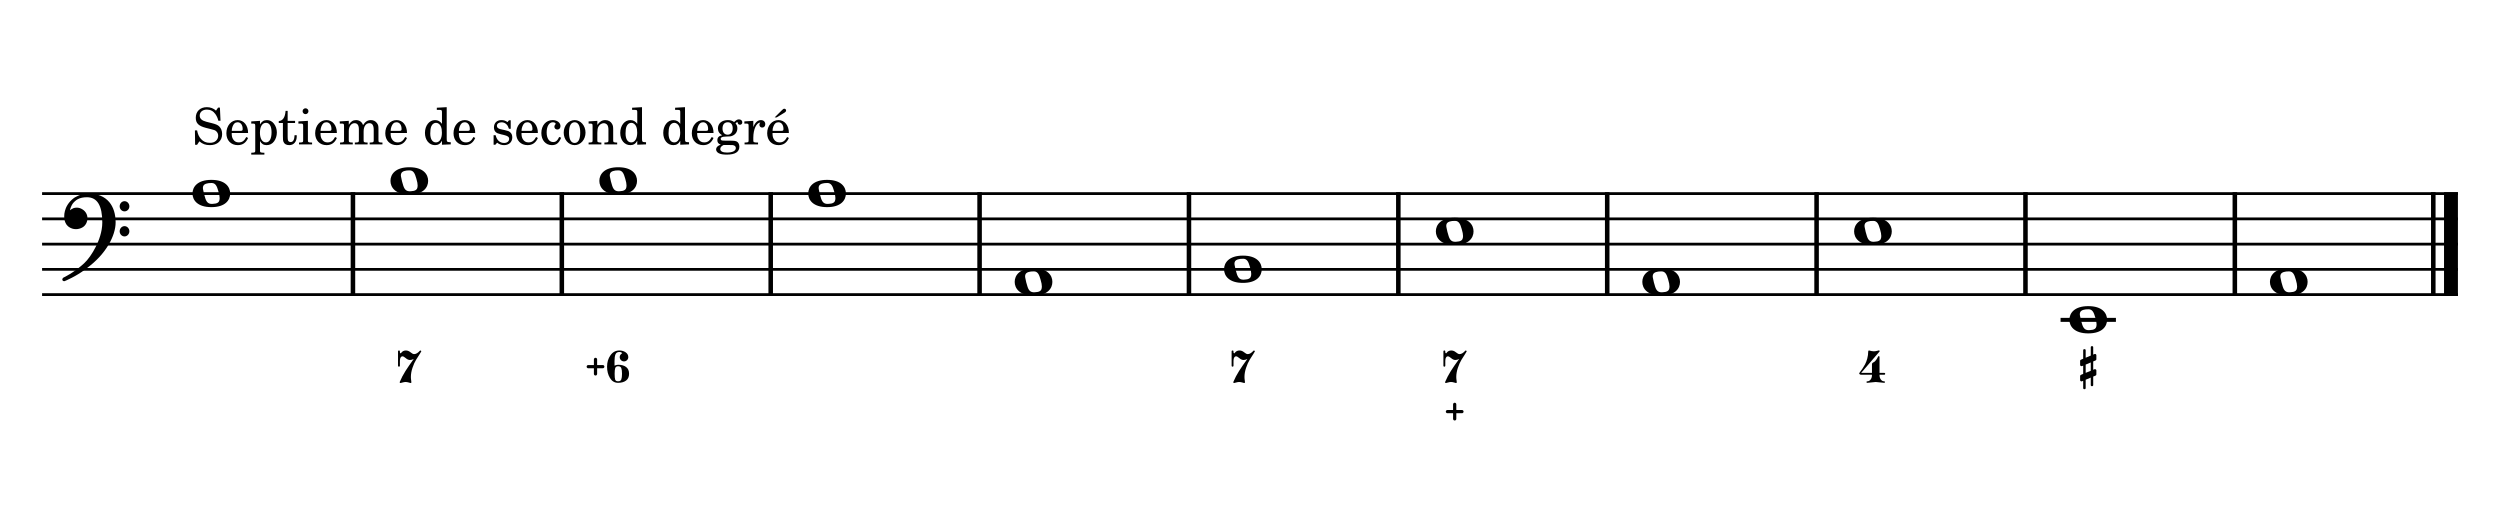 <?xml version="1.0" encoding="UTF-8" standalone="no"?>
<svg width="4209.44px" height="850.392px" viewBox="0 0 4209.44 850.392"
 xmlns="http://www.w3.org/2000/svg" xmlns:xlink="http://www.w3.org/1999/xlink" version="1.2" baseProfile="tiny">
<title>Exemples (9)</title>
<desc>Generated by MuseScore 3.6.2</desc>
<polyline class="StaffLines" fill="none" stroke="#000000" stroke-width="4.68" stroke-linejoin="bevel" points="70.866,325.984 4138.58,325.984"/>
<polyline class="StaffLines" fill="none" stroke="#000000" stroke-width="4.68" stroke-linejoin="bevel" points="70.866,368.504 4138.58,368.504"/>
<polyline class="StaffLines" fill="none" stroke="#000000" stroke-width="4.68" stroke-linejoin="bevel" points="70.866,411.024 4138.58,411.024"/>
<polyline class="StaffLines" fill="none" stroke="#000000" stroke-width="4.68" stroke-linejoin="bevel" points="70.866,453.543 4138.58,453.543"/>
<polyline class="StaffLines" fill="none" stroke="#000000" stroke-width="4.68" stroke-linejoin="bevel" points="70.866,496.063 4138.58,496.063"/>
<polyline class="BarLine" fill="none" stroke="#000000" stroke-width="7.65" stroke-linejoin="bevel" points="594.266,323.646 594.266,498.402"/>
<polyline class="BarLine" fill="none" stroke="#000000" stroke-width="7.65" stroke-linejoin="bevel" points="945.98,323.646 945.98,498.402"/>
<polyline class="BarLine" fill="none" stroke="#000000" stroke-width="7.65" stroke-linejoin="bevel" points="1297.69,323.646 1297.69,498.402"/>
<polyline class="BarLine" fill="none" stroke="#000000" stroke-width="7.65" stroke-linejoin="bevel" points="1649.41,323.646 1649.41,498.402"/>
<polyline class="BarLine" fill="none" stroke="#000000" stroke-width="7.65" stroke-linejoin="bevel" points="2001.94,323.646 2001.94,498.402"/>
<polyline class="BarLine" fill="none" stroke="#000000" stroke-width="7.65" stroke-linejoin="bevel" points="2354.47,323.646 2354.47,498.402"/>
<polyline class="BarLine" fill="none" stroke="#000000" stroke-width="7.65" stroke-linejoin="bevel" points="2706.18,323.646 2706.18,498.402"/>
<polyline class="BarLine" fill="none" stroke="#000000" stroke-width="7.65" stroke-linejoin="bevel" points="3058.72,323.646 3058.72,498.402"/>
<polyline class="BarLine" fill="none" stroke="#000000" stroke-width="7.65" stroke-linejoin="bevel" points="3410.43,323.646 3410.43,498.402"/>
<polyline class="BarLine" fill="none" stroke="#000000" stroke-width="7.65" stroke-linejoin="bevel" points="3762.96,323.646 3762.96,498.402"/>
<polyline class="BarLine" fill="none" stroke="#000000" stroke-width="7.65" stroke-linejoin="bevel" points="4097.12,323.646 4097.12,498.402"/>
<polyline class="BarLine" fill="none" stroke="#000000" stroke-width="23.39" stroke-linejoin="bevel" points="4126.89,323.646 4126.89,498.402"/>
<polyline class="LedgerLine" fill="none" stroke="#000000" stroke-width="6.80" stroke-linejoin="bevel" points="3469.53,538.583 3562.73,538.583"/>
<path class="Note" transform="matrix(1.701,0,0,1.701,324.111,325.984)" d="M18.7,-13.6 C4.9,-13.6 0,-6.6 0,-0.1 C0,6.4 4.9,13.4 18.7,13.4 C32.5,13.4 37.3,6.4 37.3,-0.1 C37.3,-6.6 32.5,-13.6 18.7,-13.6 M10.4,-4.5 C10.3,-4.9 10.3,-5.3 10.3,-5.7 C10.3,-6.5 10.5,-7.3 10.9,-8 C11.6,-9 12.8,-9.7 14.3,-10 C15.6,-10.3 16.3,-10.5 18.9,-10.5 L19,-10.5 C23,-10.5 24.3,-6.8 25.4,-3 L25.7,-2 C26.5,0.6 26.9,2.8 26.9,4.5 C26.9,5.7 26.7,6.8 26.3,7.6 C25.7,8.7 24.7,9.4 23,9.8 C22.1,10 20.6,10.1 20.6,10.1 C20.1,10.1 19.7,10.2 19.3,10.2 C16.1,10.2 14.1,9 12.7,4.7 C11.5,1 11.3,-0.1 10.4,-4.5"/>
<path class="Note" transform="matrix(1.701,0,0,1.701,657.455,304.724)" d="M18.7,-13.6 C4.9,-13.6 0,-6.6 0,-0.1 C0,6.4 4.9,13.4 18.7,13.4 C32.5,13.4 37.3,6.4 37.3,-0.1 C37.3,-6.6 32.5,-13.6 18.7,-13.6 M10.4,-4.5 C10.3,-4.9 10.3,-5.3 10.3,-5.7 C10.3,-6.5 10.5,-7.3 10.9,-8 C11.6,-9 12.8,-9.7 14.3,-10 C15.6,-10.3 16.3,-10.5 18.9,-10.5 L19,-10.5 C23,-10.5 24.3,-6.8 25.4,-3 L25.7,-2 C26.5,0.6 26.9,2.8 26.9,4.5 C26.9,5.7 26.7,6.8 26.3,7.6 C25.7,8.7 24.7,9.4 23,9.8 C22.1,10 20.6,10.1 20.6,10.1 C20.1,10.1 19.7,10.2 19.3,10.2 C16.1,10.2 14.1,9 12.7,4.7 C11.5,1 11.3,-0.1 10.4,-4.5"/>
<path class="Note" transform="matrix(1.701,0,0,1.701,1009.17,304.724)" d="M18.7,-13.6 C4.9,-13.6 0,-6.6 0,-0.1 C0,6.4 4.9,13.4 18.7,13.4 C32.5,13.4 37.3,6.4 37.3,-0.1 C37.3,-6.6 32.5,-13.6 18.7,-13.6 M10.4,-4.5 C10.3,-4.9 10.3,-5.3 10.3,-5.7 C10.3,-6.5 10.5,-7.3 10.9,-8 C11.6,-9 12.8,-9.7 14.3,-10 C15.6,-10.3 16.3,-10.5 18.9,-10.5 L19,-10.5 C23,-10.5 24.3,-6.8 25.4,-3 L25.7,-2 C26.5,0.6 26.9,2.8 26.9,4.5 C26.9,5.7 26.7,6.8 26.3,7.6 C25.7,8.7 24.7,9.4 23,9.8 C22.1,10 20.6,10.1 20.6,10.1 C20.1,10.1 19.7,10.2 19.3,10.2 C16.1,10.2 14.1,9 12.7,4.7 C11.5,1 11.3,-0.1 10.4,-4.5"/>
<path class="Note" transform="matrix(1.701,0,0,1.701,1360.88,325.984)" d="M18.7,-13.6 C4.9,-13.6 0,-6.6 0,-0.1 C0,6.4 4.9,13.4 18.7,13.4 C32.5,13.4 37.3,6.4 37.3,-0.1 C37.3,-6.6 32.5,-13.6 18.7,-13.6 M10.4,-4.5 C10.3,-4.9 10.3,-5.3 10.3,-5.7 C10.3,-6.5 10.5,-7.3 10.9,-8 C11.6,-9 12.8,-9.7 14.3,-10 C15.6,-10.3 16.3,-10.5 18.9,-10.5 L19,-10.5 C23,-10.5 24.3,-6.8 25.4,-3 L25.7,-2 C26.5,0.6 26.9,2.8 26.9,4.5 C26.9,5.7 26.7,6.8 26.3,7.6 C25.7,8.7 24.7,9.4 23,9.8 C22.1,10 20.6,10.1 20.6,10.1 C20.1,10.1 19.7,10.2 19.3,10.2 C16.1,10.2 14.1,9 12.7,4.7 C11.5,1 11.3,-0.1 10.4,-4.5"/>
<path class="Note" transform="matrix(1.701,0,0,1.701,1708.51,474.803)" d="M18.7,-13.6 C4.9,-13.6 0,-6.6 0,-0.1 C0,6.4 4.9,13.4 18.7,13.4 C32.5,13.4 37.3,6.4 37.3,-0.1 C37.3,-6.6 32.5,-13.6 18.7,-13.6 M10.4,-4.5 C10.3,-4.9 10.3,-5.3 10.3,-5.7 C10.3,-6.5 10.5,-7.3 10.9,-8 C11.6,-9 12.8,-9.7 14.3,-10 C15.6,-10.3 16.3,-10.5 18.9,-10.5 L19,-10.5 C23,-10.5 24.3,-6.8 25.4,-3 L25.7,-2 C26.5,0.6 26.9,2.8 26.9,4.5 C26.9,5.7 26.7,6.8 26.3,7.6 C25.7,8.7 24.7,9.4 23,9.8 C22.1,10 20.6,10.1 20.6,10.1 C20.1,10.1 19.7,10.2 19.3,10.2 C16.1,10.2 14.1,9 12.7,4.7 C11.5,1 11.3,-0.1 10.4,-4.5"/>
<path class="Note" transform="matrix(1.701,0,0,1.701,2061.04,453.543)" d="M18.7,-13.6 C4.9,-13.6 0,-6.6 0,-0.1 C0,6.4 4.9,13.4 18.7,13.4 C32.5,13.4 37.3,6.4 37.3,-0.1 C37.3,-6.6 32.5,-13.6 18.7,-13.6 M10.4,-4.5 C10.3,-4.9 10.3,-5.3 10.3,-5.7 C10.3,-6.5 10.5,-7.3 10.9,-8 C11.6,-9 12.8,-9.7 14.3,-10 C15.6,-10.3 16.3,-10.5 18.9,-10.5 L19,-10.5 C23,-10.5 24.3,-6.8 25.4,-3 L25.7,-2 C26.5,0.6 26.9,2.8 26.9,4.5 C26.9,5.7 26.7,6.8 26.3,7.6 C25.7,8.7 24.7,9.4 23,9.8 C22.1,10 20.6,10.1 20.6,10.1 C20.1,10.1 19.7,10.2 19.3,10.2 C16.1,10.2 14.1,9 12.7,4.7 C11.5,1 11.3,-0.1 10.4,-4.5"/>
<path class="Note" transform="matrix(1.701,0,0,1.701,2417.66,389.764)" d="M18.7,-13.6 C4.9,-13.6 0,-6.6 0,-0.1 C0,6.4 4.9,13.4 18.7,13.4 C32.5,13.4 37.3,6.4 37.3,-0.1 C37.3,-6.6 32.5,-13.6 18.7,-13.6 M10.4,-4.5 C10.3,-4.9 10.3,-5.3 10.3,-5.7 C10.3,-6.5 10.5,-7.3 10.9,-8 C11.6,-9 12.8,-9.7 14.3,-10 C15.6,-10.3 16.3,-10.5 18.9,-10.5 L19,-10.5 C23,-10.5 24.3,-6.8 25.4,-3 L25.7,-2 C26.5,0.6 26.9,2.8 26.9,4.5 C26.9,5.7 26.7,6.8 26.3,7.6 C25.7,8.7 24.7,9.4 23,9.8 C22.1,10 20.6,10.1 20.6,10.1 C20.1,10.1 19.7,10.2 19.3,10.2 C16.1,10.2 14.1,9 12.7,4.7 C11.5,1 11.3,-0.1 10.4,-4.5"/>
<path class="Note" transform="matrix(1.701,0,0,1.701,2765.29,474.803)" d="M18.7,-13.6 C4.9,-13.6 0,-6.6 0,-0.1 C0,6.4 4.9,13.4 18.7,13.4 C32.5,13.4 37.3,6.4 37.3,-0.1 C37.3,-6.6 32.5,-13.6 18.7,-13.6 M10.4,-4.5 C10.3,-4.9 10.3,-5.3 10.3,-5.7 C10.3,-6.5 10.5,-7.3 10.9,-8 C11.6,-9 12.8,-9.7 14.3,-10 C15.6,-10.3 16.3,-10.5 18.9,-10.5 L19,-10.5 C23,-10.5 24.3,-6.8 25.4,-3 L25.7,-2 C26.5,0.6 26.9,2.8 26.9,4.5 C26.9,5.7 26.7,6.8 26.3,7.6 C25.7,8.7 24.7,9.4 23,9.8 C22.1,10 20.6,10.1 20.6,10.1 C20.1,10.1 19.7,10.2 19.3,10.2 C16.1,10.2 14.1,9 12.7,4.7 C11.5,1 11.3,-0.1 10.4,-4.5"/>
<path class="Note" transform="matrix(1.701,0,0,1.701,3121.9,389.764)" d="M18.7,-13.6 C4.9,-13.6 0,-6.6 0,-0.1 C0,6.4 4.9,13.4 18.7,13.4 C32.5,13.4 37.3,6.4 37.3,-0.1 C37.3,-6.6 32.5,-13.6 18.7,-13.6 M10.4,-4.5 C10.3,-4.9 10.3,-5.3 10.3,-5.7 C10.3,-6.5 10.5,-7.3 10.9,-8 C11.6,-9 12.8,-9.7 14.3,-10 C15.6,-10.3 16.3,-10.5 18.9,-10.5 L19,-10.5 C23,-10.5 24.3,-6.8 25.4,-3 L25.7,-2 C26.5,0.6 26.9,2.8 26.9,4.5 C26.9,5.7 26.7,6.8 26.3,7.6 C25.7,8.7 24.7,9.4 23,9.8 C22.1,10 20.6,10.1 20.6,10.1 C20.1,10.1 19.7,10.2 19.3,10.2 C16.1,10.2 14.1,9 12.7,4.7 C11.5,1 11.3,-0.1 10.4,-4.5"/>
<path class="Note" transform="matrix(1.701,0,0,1.701,3484.41,538.583)" d="M18.7,-13.6 C4.9,-13.6 0,-6.6 0,-0.1 C0,6.4 4.9,13.4 18.7,13.4 C32.5,13.4 37.3,6.4 37.3,-0.1 C37.3,-6.6 32.5,-13.6 18.7,-13.6 M10.4,-4.5 C10.3,-4.9 10.3,-5.3 10.3,-5.7 C10.3,-6.5 10.5,-7.3 10.9,-8 C11.6,-9 12.8,-9.7 14.3,-10 C15.6,-10.3 16.3,-10.5 18.9,-10.5 L19,-10.5 C23,-10.5 24.3,-6.8 25.4,-3 L25.7,-2 C26.5,0.6 26.9,2.8 26.9,4.5 C26.9,5.7 26.7,6.8 26.3,7.6 C25.7,8.7 24.7,9.4 23,9.8 C22.1,10 20.6,10.1 20.6,10.1 C20.1,10.1 19.7,10.2 19.3,10.2 C16.1,10.2 14.1,9 12.7,4.7 C11.5,1 11.3,-0.1 10.4,-4.5"/>
<path class="Note" transform="matrix(1.701,0,0,1.701,3822.06,474.803)" d="M18.7,-13.6 C4.9,-13.6 0,-6.6 0,-0.1 C0,6.4 4.9,13.4 18.7,13.4 C32.5,13.4 37.3,6.4 37.3,-0.1 C37.3,-6.6 32.5,-13.6 18.7,-13.6 M10.4,-4.5 C10.3,-4.9 10.3,-5.3 10.3,-5.7 C10.3,-6.5 10.5,-7.3 10.9,-8 C11.6,-9 12.8,-9.7 14.3,-10 C15.6,-10.3 16.3,-10.5 18.9,-10.5 L19,-10.5 C23,-10.5 24.3,-6.8 25.4,-3 L25.7,-2 C26.5,0.6 26.9,2.8 26.9,4.5 C26.9,5.7 26.7,6.8 26.3,7.6 C25.7,8.7 24.7,9.4 23,9.8 C22.1,10 20.6,10.1 20.6,10.1 C20.1,10.1 19.7,10.2 19.3,10.2 C16.1,10.2 14.1,9 12.7,4.7 C11.5,1 11.3,-0.1 10.4,-4.5"/>
<path class="Clef" transform="matrix(1.701,0,0,1.701,104.882,368.504)" d="M25.4,-25.1 C17.8,-25.1 11.7,-20.7 11.6,-20.7 C5.8,-16.4 3.5,-11.3 2.6,-7.8 C2.1,-6 1.9,-4.2 1.9,-2.5 C1.9,-0.1 2.3,2.1 3.2,4 C4.4,6.7 6.7,8.6 9.7,9.6 C10.9,10 12.2,10.2 13.5,10.2 C15.7,10.2 18,9.6 19.9,8.5 C23,6.8 24.9,3.2 24.9,-0.7 C24.9,-4.2 23.1,-7.4 20.1,-9.3 C18,-10.7 16,-11.1 14.3,-11.1 C13.1,-11.1 12,-10.9 11.1,-10.6 C10.1,-10.2 8.4,-9.2 7.6,-8.5 C7.9,-10.4 9.1,-13.3 10.2,-14.9 C11.3,-16.5 13.5,-18.5 15.2,-19.4 C17.7,-20.8 20.9,-21.4 24.4,-21.4 C34.6,-21.4 39.6,-13.2 39.6,3.6 C39.6,12.9 36.1,21.8 33.1,27.7 C29.8,34.3 25.4,40.6 21.5,44.1 C11.1,53.6 1.3,58.1 1.2,58.1 C1.2,58.1 -0.3,59 0.1,60.5 C0.4,61.5 1.3,61.7 1.9,61.7 C2,61.7 2.3,61.6 2.4,61.6 C2.5,61.6 13.9,56.9 23,49.8 C28.1,46.1 32.7,42.1 36.7,37.8 C40.3,33.9 43.4,29.7 45.9,25.5 C50.3,18 52.8,10.2 52.8,3.5 C52.8,-4.8 50.6,-11.7 46.5,-16.6 C41.8,-22.2 34.7,-25.1 25.4,-25.1 M56.8,-12.4 C56.8,-9.6 59,-7.4 61.6,-7.4 C64.2,-7.4 66.4,-9.6 66.4,-12.4 C66.4,-15.2 64.2,-17.5 61.6,-17.5 C59,-17.5 56.8,-15.2 56.8,-12.4 M56.8,12.3 C56.8,15.1 59,17.4 61.6,17.4 C64.2,17.4 66.4,15.1 66.4,12.3 C66.4,9.5 64.2,7.2 61.6,7.2 C59,7.2 56.8,9.5 56.8,12.3"/>
<path class="FiguredBass" d="M674.629,595.048 C674.762,595.048 675.049,594.76 675.492,594.184 C677.396,591.484 680.052,590.134 683.461,590.134 C686.206,590.134 688.795,591.152 691.23,593.188 C693.665,595.225 695.679,596.243 697.273,596.243 C699,596.243 700.638,595.734 702.187,594.716 C703.737,593.697 704.965,592.679 705.873,591.661 C706.78,590.643 707.367,590.134 707.633,590.134 C708.075,590.134 708.474,590.278 708.828,590.565 C709.182,590.853 709.359,591.218 709.359,591.661 C709.359,591.971 708.452,593.498 706.637,596.243 C704.821,598.988 702.807,602.164 700.594,605.772 C698.38,609.38 696.366,613.885 694.551,619.286 C692.735,624.687 691.828,629.845 691.828,634.759 C691.828,636.662 692.027,638.854 692.426,641.333 C692.735,643.236 692.735,644.321 692.426,644.587 C692.204,644.808 691.828,644.919 691.297,644.919 C691.075,644.919 690.046,644.631 688.209,644.056 C686.372,643.48 684.612,643.192 682.929,643.192 C681.424,643.192 679.687,643.48 677.717,644.056 C675.747,644.631 674.651,644.919 674.429,644.919 C673.943,644.919 673.544,644.72 673.234,644.321 C672.924,643.923 672.88,643.502 673.101,643.059 C675.713,636.817 678.89,630.741 682.631,624.831 C686.372,618.921 691.053,612.114 696.676,604.411 C694.551,605.562 692.403,606.138 690.234,606.138 C687.932,606.138 685.608,605.108 683.262,603.05 C680.915,600.991 678.989,599.962 677.484,599.962 C676.377,599.962 675.415,600.593 674.595,601.854 C673.776,603.116 673.367,605.009 673.367,607.532 L673.367,615.7 C673.367,616.807 672.858,617.36 671.84,617.36 C670.733,617.36 670.179,616.807 670.179,615.7 L670.179,591.794 C670.179,590.687 670.733,590.134 671.84,590.134 C672.858,590.134 673.367,590.687 673.367,591.794 L673.367,593.321 C673.367,593.675 673.456,593.985 673.633,594.251 C674.164,594.782 674.496,595.048 674.629,595.048"/>
<path class="FiguredBass" d="M1004.64,631.505 C1004.15,632.036 1003.51,632.302 1002.71,632.302 C1001.91,632.302 1001.26,632.025 1000.75,631.472 C1000.24,630.918 999.987,630.287 999.987,629.579 L999.987,620.083 L990.491,620.083 C989.694,620.083 989.041,619.806 988.532,619.253 C988.023,618.699 987.768,618.069 987.768,617.36 C987.768,616.652 988.023,616.021 988.532,615.468 C989.041,614.914 989.694,614.638 990.491,614.638 L999.987,614.638 L999.987,605.141 C999.987,604.433 1000.24,603.802 1000.75,603.249 C1001.26,602.695 1001.91,602.419 1002.71,602.419 C1003.51,602.419 1004.16,602.695 1004.67,603.249 C1005.18,603.802 1005.43,604.433 1005.43,605.141 L1005.43,614.638 L1014.93,614.638 C1015.73,614.638 1016.38,614.914 1016.89,615.468 C1017.4,616.021 1017.65,616.652 1017.65,617.36 C1017.65,618.069 1017.4,618.699 1016.89,619.253 C1016.38,619.806 1015.73,620.083 1014.93,620.083 L1005.43,620.083 L1005.43,629.579 C1005.43,630.287 1005.17,630.929 1004.64,631.505 M1042.88,592.657 C1039.6,592.657 1037.42,593.974 1036.34,596.608 C1035.25,599.242 1034.71,602.972 1034.71,607.798 L1034.71,615.634 C1037.01,614.704 1039,614.217 1040.69,614.173 C1046.44,614.173 1050.97,615.445 1054.27,617.991 C1057.56,620.537 1059.21,624.322 1059.21,629.347 C1059.21,634.371 1057.54,638.167 1054.2,640.735 C1050.86,643.303 1046.35,644.587 1040.69,644.587 C1034.89,644.587 1030.35,641.897 1027.07,636.518 C1023.8,631.139 1022.16,624.753 1022.16,617.36 C1022.16,610.011 1024.06,603.636 1027.87,598.235 C1031.68,592.834 1036.68,590.134 1042.88,590.134 C1046.95,590.134 1050.47,591.163 1053.44,593.222 C1056.4,595.28 1057.89,597.992 1057.89,601.356 C1057.89,603.304 1057.18,604.986 1055.76,606.403 C1054.34,607.82 1052.65,608.528 1050.68,608.528 C1048.71,608.528 1047.02,607.82 1045.6,606.403 C1044.18,604.986 1043.48,603.304 1043.48,601.356 C1043.48,599.453 1044.18,597.77 1045.6,596.309 C1046.09,595.734 1046.77,595.247 1047.66,594.848 C1047.44,594.273 1046.99,593.83 1046.33,593.52 C1045.36,592.945 1044.21,592.657 1042.88,592.657 M1046.13,619.817 C1045.33,617.736 1043.59,616.696 1040.89,616.696 C1038.19,616.696 1036.51,617.736 1035.87,619.817 C1035.23,621.898 1034.91,625.063 1034.91,629.313 C1034.91,634.316 1035.23,637.681 1035.87,639.407 C1036.51,641.134 1038.19,641.997 1040.89,641.997 C1043.59,641.997 1045.33,640.957 1046.13,638.876 C1046.93,636.795 1047.33,633.619 1047.33,629.347 C1047.33,625.074 1046.93,621.898 1046.13,619.817"/>
<path class="FiguredBass" d="M2078.22,595.048 C2078.35,595.048 2078.64,594.76 2079.08,594.184 C2080.98,591.484 2083.64,590.134 2087.05,590.134 C2089.79,590.134 2092.38,591.152 2094.82,593.188 C2097.25,595.225 2099.27,596.243 2100.86,596.243 C2102.59,596.243 2104.22,595.734 2105.77,594.716 C2107.32,593.697 2108.55,592.679 2109.46,591.661 C2110.37,590.643 2110.95,590.134 2111.22,590.134 C2111.66,590.134 2112.06,590.278 2112.41,590.565 C2112.77,590.853 2112.95,591.218 2112.95,591.661 C2112.95,591.971 2112.04,593.498 2110.22,596.243 C2108.41,598.988 2106.39,602.164 2104.18,605.772 C2101.97,609.38 2099.95,613.885 2098.14,619.286 C2096.32,624.687 2095.41,629.845 2095.41,634.759 C2095.41,636.662 2095.61,638.854 2096.01,641.333 C2096.32,643.236 2096.32,644.321 2096.01,644.587 C2095.79,644.808 2095.41,644.919 2094.88,644.919 C2094.66,644.919 2093.63,644.631 2091.8,644.056 C2089.96,643.48 2088.2,643.192 2086.52,643.192 C2085.01,643.192 2083.27,643.48 2081.3,644.056 C2079.33,644.631 2078.24,644.919 2078.02,644.919 C2077.53,644.919 2077.13,644.72 2076.82,644.321 C2076.51,643.923 2076.47,643.502 2076.69,643.059 C2079.3,636.817 2082.48,630.741 2086.22,624.831 C2089.96,618.921 2094.64,612.114 2100.26,604.411 C2098.14,605.562 2095.99,606.138 2093.82,606.138 C2091.52,606.138 2089.19,605.108 2086.85,603.05 C2084.5,600.991 2082.58,599.962 2081.07,599.962 C2079.96,599.962 2079,600.593 2078.18,601.854 C2077.36,603.116 2076.95,605.009 2076.95,607.532 L2076.95,615.7 C2076.95,616.807 2076.44,617.36 2075.43,617.36 C2074.32,617.36 2073.77,616.807 2073.77,615.7 L2073.77,591.794 C2073.77,590.687 2074.32,590.134 2075.43,590.134 C2076.44,590.134 2076.95,590.687 2076.95,591.794 L2076.95,593.321 C2076.95,593.675 2077.04,593.985 2077.22,594.251 C2077.75,594.782 2078.08,595.048 2078.22,595.048"/>
<path class="FiguredBass" d="M2434.83,595.048 C2434.97,595.048 2435.25,594.76 2435.7,594.184 C2437.6,591.484 2440.26,590.134 2443.66,590.134 C2446.41,590.134 2449,591.152 2451.43,593.188 C2453.87,595.225 2455.88,596.243 2457.48,596.243 C2459.2,596.243 2460.84,595.734 2462.39,594.716 C2463.94,593.697 2465.17,592.679 2466.08,591.661 C2466.98,590.643 2467.57,590.134 2467.84,590.134 C2468.28,590.134 2468.68,590.278 2469.03,590.565 C2469.39,590.853 2469.56,591.218 2469.56,591.661 C2469.56,591.971 2468.66,593.498 2466.84,596.243 C2465.03,598.988 2463.01,602.164 2460.8,605.772 C2458.58,609.38 2456.57,613.885 2454.75,619.286 C2452.94,624.687 2452.03,629.845 2452.03,634.759 C2452.03,636.662 2452.23,638.854 2452.63,641.333 C2452.94,643.236 2452.94,644.321 2452.63,644.587 C2452.41,644.808 2452.03,644.919 2451.5,644.919 C2451.28,644.919 2450.25,644.631 2448.41,644.056 C2446.58,643.48 2444.82,643.192 2443.13,643.192 C2441.63,643.192 2439.89,643.48 2437.92,644.056 C2435.95,644.631 2434.85,644.919 2434.63,644.919 C2434.15,644.919 2433.75,644.72 2433.44,644.321 C2433.13,643.923 2433.08,643.502 2433.31,643.059 C2435.92,636.817 2439.09,630.741 2442.83,624.831 C2446.58,618.921 2451.26,612.114 2456.88,604.411 C2454.75,605.562 2452.61,606.138 2450.44,606.138 C2448.14,606.138 2445.81,605.108 2443.47,603.05 C2441.12,600.991 2439.19,599.962 2437.69,599.962 C2436.58,599.962 2435.62,600.593 2434.8,601.854 C2433.98,603.116 2433.57,605.009 2433.57,607.532 L2433.57,615.7 C2433.57,616.807 2433.06,617.36 2432.04,617.36 C2430.94,617.36 2430.38,616.807 2430.38,615.7 L2430.38,591.794 C2430.38,590.687 2430.94,590.134 2432.04,590.134 C2433.06,590.134 2433.57,590.687 2433.57,591.794 L2433.57,593.321 C2433.57,593.675 2433.66,593.985 2433.84,594.251 C2434.37,594.782 2434.7,595.048 2434.83,595.048"/>
<path class="FiguredBass" d="M2451.31,707.208 C2450.82,707.739 2450.18,708.005 2449.38,708.005 C2448.58,708.005 2447.93,707.728 2447.42,707.175 C2446.91,706.621 2446.66,705.99 2446.66,705.282 L2446.66,695.786 L2437.16,695.786 C2436.36,695.786 2435.71,695.509 2435.2,694.956 C2434.69,694.403 2434.44,693.772 2434.44,693.063 C2434.44,692.355 2434.69,691.724 2435.2,691.171 C2435.71,690.617 2436.36,690.341 2437.16,690.341 L2446.66,690.341 L2446.66,680.845 C2446.66,680.136 2446.91,679.505 2447.42,678.952 C2447.93,678.399 2448.58,678.122 2449.38,678.122 C2450.18,678.122 2450.83,678.399 2451.34,678.952 C2451.85,679.505 2452.1,680.136 2452.1,680.845 L2452.1,690.341 L2461.6,690.341 C2462.39,690.341 2463.05,690.617 2463.56,691.171 C2464.07,691.724 2464.32,692.355 2464.32,693.063 C2464.32,693.772 2464.07,694.403 2463.56,694.956 C2463.05,695.509 2462.39,695.786 2461.6,695.786 L2452.1,695.786 L2452.1,705.282 C2452.1,705.99 2451.84,706.632 2451.31,707.208"/>
<path class="FiguredBass" d="M3155.15,591.528 C3156.83,591.528 3158.6,591.285 3160.46,590.798 L3163.45,590.001 C3164.02,590.001 3164.48,590.222 3164.81,590.665 C3165.14,591.108 3165.11,591.506 3164.71,591.86 L3133.83,627.786 L3151.96,627.786 L3151.96,613.575 C3151.96,612.557 3152.24,611.771 3152.79,611.218 C3153.34,610.664 3154.05,610.222 3154.92,609.889 C3155.78,609.557 3156.91,608.572 3158.3,606.934 C3159.7,605.296 3161.04,603.083 3162.32,600.294 C3162.54,599.851 3162.87,599.63 3163.32,599.63 C3164.25,599.63 3164.71,600.139 3164.71,601.157 L3164.71,627.786 L3172.55,627.786 C3173.65,627.786 3174.21,628.295 3174.21,629.313 C3174.21,630.42 3173.65,630.973 3172.55,630.973 L3164.71,630.973 L3164.71,631.837 C3164.71,634.582 3165.44,636.972 3166.9,639.009 C3168.36,641.045 3170.24,642.063 3172.55,642.063 C3173.43,642.063 3173.87,642.462 3173.87,643.259 C3173.87,644.144 3173.43,644.587 3172.55,644.587 C3170.95,644.587 3168.58,644.354 3165.44,643.889 C3162.3,643.425 3159.92,643.192 3158.3,643.192 C3156.69,643.192 3154.31,643.425 3151.16,643.889 C3148.02,644.354 3145.65,644.587 3144.06,644.587 C3143.17,644.587 3142.73,644.144 3142.73,643.259 C3142.73,642.462 3143.17,642.063 3144.06,642.063 C3146.36,642.063 3148.25,641.045 3149.74,639.009 C3151.22,636.972 3151.96,634.582 3151.96,631.837 L3151.96,630.973 L3133.83,630.973 C3132.68,630.973 3131.83,630.697 3131.27,630.143 C3130.72,629.59 3130.44,629.026 3130.44,628.45 C3130.44,628.229 3130.96,627.465 3132.01,626.159 C3133.05,624.853 3134.32,623.115 3135.82,620.946 C3137.33,618.777 3138.82,616.309 3140.31,613.542 C3141.79,610.775 3143.05,607.455 3144.09,603.581 C3145.13,599.707 3145.65,595.8 3145.65,591.86 C3145.65,590.709 3146.14,590.134 3147.11,590.134 C3147.25,590.134 3147.71,590.244 3148.51,590.466 C3149.3,590.687 3150.32,590.919 3151.56,591.163 C3152.8,591.406 3154,591.528 3155.15,591.528"/>
<path class="FiguredBass" d="M3511.81,639.381 L3511.81,653.26 C3511.81,654.633 3511.12,655.319 3509.72,655.319 C3508.33,655.319 3507.63,654.633 3507.63,653.26 L3507.63,641.174 L3505.51,642.038 C3505.28,642.126 3505,642.17 3504.64,642.17 C3504.07,642.17 3503.56,641.949 3503.11,641.506 C3502.67,641.064 3502.45,640.554 3502.45,639.979 L3502.45,633.206 C3502.45,632.232 3502.92,631.545 3503.85,631.147 L3507.63,629.553 L3507.63,615.608 L3505.51,616.471 C3505.37,616.515 3505.2,616.538 3504.97,616.538 C3504.89,616.538 3504.77,616.538 3504.64,616.538 C3503.98,616.449 3503.45,616.206 3503.05,615.807 C3502.65,615.409 3502.45,614.944 3502.45,614.413 L3502.45,607.639 C3502.45,606.709 3502.92,606.045 3503.85,605.647 L3507.63,604.053 L3507.63,589.909 C3507.63,588.536 3508.33,587.85 3509.72,587.85 C3511.12,587.85 3511.81,588.536 3511.81,589.909 L3511.81,602.327 L3520.38,598.741 L3520.38,584.862 C3520.38,583.489 3521.07,582.803 3522.44,582.803 C3523.81,582.803 3524.5,583.489 3524.5,584.862 L3524.5,597.081 L3526.82,596.084 C3527.04,595.996 3527.29,595.952 3527.55,595.952 C3528.13,595.952 3528.65,596.173 3529.11,596.616 C3529.58,597.058 3529.81,597.567 3529.81,598.143 L3529.81,604.916 C3529.81,605.89 3529.32,606.577 3528.35,606.975 L3524.5,608.569 L3524.5,622.581 L3526.82,621.651 C3526.95,621.607 3527.11,621.584 3527.29,621.584 C3527.38,621.584 3527.46,621.584 3527.55,621.584 C3528.3,621.717 3528.87,621.961 3529.25,622.315 C3529.62,622.669 3529.81,623.134 3529.81,623.709 L3529.81,630.483 C3529.81,631.413 3529.32,632.077 3528.35,632.475 L3524.5,634.069 L3524.5,648.213 C3524.5,649.586 3523.81,650.272 3522.44,650.272 C3521.07,650.272 3520.38,649.586 3520.38,648.213 L3520.38,635.795 L3511.81,639.381 M3511.81,627.827 L3520.38,624.307 L3520.38,610.295 L3511.81,613.881 L3511.81,627.827 "/>
<path class="StaffText" d="M370.278,181.215 L367.133,181.215 L363.733,186.315 C359.653,182.49 354.298,180.45 348.263,180.45 C337.043,180.45 329.648,187.505 329.648,198.215 C329.648,207.48 334.238,212.07 346.733,215.3 L354.808,217.34 C361.098,218.955 361.693,219.125 363.478,220.485 C366.028,222.44 367.388,225.245 367.388,228.56 C367.388,231.96 366.113,234.765 363.563,237.145 C360.758,239.525 357.953,240.46 353.278,240.46 C346.988,240.46 342.483,238.505 338.488,234.085 C334.918,230.175 333.133,226.095 331.858,219.55 L328.203,219.55 L328.543,243.775 L331.858,243.775 L335.683,237.995 C341.378,242.67 346.053,244.37 353.533,244.37 C366.028,244.37 374.018,237.06 374.018,225.67 C374.018,220.315 372.318,215.895 368.918,212.665 C366.623,210.455 363.308,209.01 356.508,207.31 L347.413,205.015 C339.848,203.06 336.278,199.745 336.278,194.56 C336.278,188.61 341.123,184.53 348.348,184.53 C354.298,184.53 359.143,187.08 362.543,191.925 C365.008,195.41 366.623,198.98 367.643,203.315 L371.298,203.315 L370.278,181.215 M417.706,223.97 C417.791,211.22 410.566,202.21 400.196,202.21 C389.316,202.21 381.156,211.645 381.156,224.395 C381.156,236.38 388.891,244.37 400.366,244.37 C408.526,244.37 414.221,240.375 417.706,232.3 L414.731,230.685 C411.246,237.23 407.676,239.78 401.981,239.78 C397.646,239.78 394.501,237.995 392.291,234.17 C390.761,231.62 390.081,228.645 390.166,223.97 L417.706,223.97 M390.251,220.315 C390.251,217.68 390.591,215.81 391.441,213.43 C393.226,208.33 395.946,205.865 400.111,205.865 C405.211,205.865 408.611,210.37 408.611,217.255 C408.611,219.635 407.846,220.315 405.126,220.315 L390.251,220.315 M437.766,203.485 L423.061,204.42 L423.061,208.075 L426.121,208.075 C429.351,208.16 429.776,208.67 429.776,212.325 L429.776,249.81 L429.776,253.89 C429.691,255.08 429.606,255.59 429.266,256.015 C428.671,256.78 427.056,257.12 423.401,257.205 L423.061,257.205 L423.061,260.265 L445.161,260.265 L445.161,257.205 L444.226,257.205 C438.531,257.035 437.766,256.61 437.766,253.55 L437.766,249.81 L437.766,237.485 C440.571,242.415 443.716,244.37 448.986,244.37 C454.171,244.37 458.421,242.16 461.481,237.995 C464.456,233.915 466.156,228.645 466.156,223.12 C466.156,217.595 464.456,212.41 461.311,208.33 C458.166,204.25 454.256,202.21 449.496,202.21 C444.226,202.21 440.741,204.42 437.766,209.52 L437.766,203.485 M447.966,206.8 C453.831,206.8 457.231,212.665 457.231,222.61 C457.231,233.575 453.831,239.78 447.711,239.78 C441.591,239.78 437.681,233.49 437.681,223.715 C437.681,213.09 441.506,206.8 447.966,206.8 M484.343,203.485 L484.343,186.655 L480.858,186.655 C480.008,197.705 476.268,203.315 469.383,203.825 L469.383,207.14 L476.353,207.14 L476.353,228.815 C476.353,234.765 476.523,236.89 477.373,238.845 C478.733,242.415 482.133,244.37 487.063,244.37 C494.713,244.37 499.643,238.59 499.643,229.58 C499.643,229.07 499.643,228.475 499.558,227.625 L495.988,227.625 C495.733,235.275 493.523,239.185 489.358,239.185 C487.403,239.185 485.703,238.165 485.108,236.72 C484.598,235.53 484.343,233.405 484.343,230.345 L484.343,207.14 L496.838,207.14 L496.838,203.485 L484.343,203.485 M518.425,203.485 L502.445,204.42 L502.445,208.075 L506.78,208.075 C510.01,208.16 510.435,208.67 510.435,212.325 L510.435,232.64 L510.435,236.635 C510.35,237.91 510.265,238.42 509.925,238.845 C509.33,239.61 507.715,239.95 504.06,240.035 L503.465,240.035 L503.465,243.095 L525.48,243.095 L525.48,240.035 L524.885,240.035 C519.19,239.865 518.425,239.44 518.425,236.38 L518.425,232.64 L518.425,203.485 M514.43,182.32 C511.71,182.32 509.5,184.53 509.5,187.25 C509.5,189.97 511.71,192.18 514.345,192.18 C517.15,192.18 519.36,189.97 519.36,187.25 C519.36,184.53 517.15,182.32 514.43,182.32 M567.206,223.97 C567.291,211.22 560.066,202.21 549.696,202.21 C538.816,202.21 530.656,211.645 530.656,224.395 C530.656,236.38 538.391,244.37 549.866,244.37 C558.026,244.37 563.721,240.375 567.206,232.3 L564.231,230.685 C560.746,237.23 557.176,239.78 551.481,239.78 C547.146,239.78 544.001,237.995 541.791,234.17 C540.261,231.62 539.581,228.645 539.666,223.97 L567.206,223.97 M539.751,220.315 C539.751,217.68 540.091,215.81 540.941,213.43 C542.726,208.33 545.446,205.865 549.611,205.865 C554.711,205.865 558.111,210.37 558.111,217.255 C558.111,219.635 557.346,220.315 554.626,220.315 L539.751,220.315 M587.266,203.485 L572.136,204.42 L572.136,208.075 L575.621,208.075 C578.851,208.16 579.276,208.67 579.276,212.325 L579.276,232.64 L579.276,235.955 L579.276,236.635 C579.191,237.91 579.106,238.42 578.766,238.845 C578.171,239.61 576.556,239.95 572.901,240.035 L572.561,240.035 L572.561,243.095 L593.981,243.095 L593.981,240.035 L593.641,240.035 C588.031,239.865 587.266,239.44 587.266,236.295 L587.266,232.64 L587.266,220.57 C587.266,213.005 591.431,207.395 596.956,207.395 C601.801,207.395 604.266,210.88 604.266,217.765 L604.266,232.64 L604.266,236.72 C604.181,237.825 604.096,238.42 603.671,238.845 C603.161,239.61 601.461,239.95 597.806,240.035 L597.466,240.035 L597.466,243.095 L618.971,243.095 L618.971,240.035 L618.631,240.035 C613.021,239.865 612.256,239.44 612.256,236.38 L612.256,232.64 L612.256,221.335 C612.256,212.835 616.081,207.395 622.031,207.395 C626.876,207.395 629.256,211.05 629.256,218.7 L629.256,232.64 L629.256,236.635 C629.171,237.825 629.086,238.42 628.661,238.845 C628.151,239.61 626.451,239.95 622.796,240.035 L622.456,240.035 L622.456,243.095 L643.961,243.095 L643.961,240.035 L643.621,240.035 C638.011,239.865 637.246,239.44 637.246,236.295 L637.246,232.64 L637.246,217 C637.246,211.73 636.736,209.945 634.526,207.055 C632.061,203.91 628.576,202.21 624.496,202.21 C618.971,202.21 614.891,204.845 611.236,210.71 C609.791,205.61 605.201,202.21 599.506,202.21 C594.321,202.21 590.581,204.675 587.266,210.03 L587.266,203.485 M685.268,223.97 C685.353,211.22 678.128,202.21 667.758,202.21 C656.878,202.21 648.718,211.645 648.718,224.395 C648.718,236.38 656.453,244.37 667.928,244.37 C676.088,244.37 681.783,240.375 685.268,232.3 L682.293,230.685 C678.808,237.23 675.238,239.78 669.543,239.78 C665.208,239.78 662.063,237.995 659.853,234.17 C658.323,231.62 657.643,228.645 657.728,223.97 L685.268,223.97 M657.813,220.315 C657.813,217.68 658.153,215.81 659.003,213.43 C660.788,208.33 663.508,205.865 667.673,205.865 C672.773,205.865 676.173,210.37 676.173,217.255 C676.173,219.635 675.408,220.315 672.688,220.315 L657.813,220.315 M744.168,243.69 L758.958,243.095 L758.958,239.44 L757.428,239.44 C752.583,239.185 752.158,238.675 752.158,233.235 L752.158,180.45 L735.498,181.385 L735.498,185.04 L740.513,185.04 C743.743,185.125 744.168,185.635 744.168,189.29 L744.168,208.5 C741.023,204.165 737.368,202.21 732.438,202.21 C722.833,202.21 715.523,211.475 715.523,223.715 C715.523,235.785 722.578,244.37 732.438,244.37 C737.793,244.37 741.448,242.075 744.168,236.975 L744.168,243.69 M734.138,206.8 C737.623,206.8 740.938,209.35 742.468,213.26 C743.573,215.81 744.083,219.295 744.083,223.46 C744.083,233.405 740.173,239.78 734.053,239.78 C728.018,239.78 724.448,234.17 724.448,224.735 C724.448,219.635 724.958,215.81 726.063,213.005 C727.508,209.18 730.653,206.8 734.138,206.8 M800.175,223.97 C800.26,211.22 793.035,202.21 782.665,202.21 C771.785,202.21 763.625,211.645 763.625,224.395 C763.625,236.38 771.36,244.37 782.835,244.37 C790.995,244.37 796.69,240.375 800.175,232.3 L797.2,230.685 C793.715,237.23 790.145,239.78 784.45,239.78 C780.115,239.78 776.97,237.995 774.76,234.17 C773.23,231.62 772.55,228.645 772.635,223.97 L800.175,223.97 M772.72,220.315 C772.72,217.68 773.06,215.81 773.91,213.43 C775.695,208.33 778.415,205.865 782.58,205.865 C787.68,205.865 791.08,210.37 791.08,217.255 C791.08,219.635 790.315,220.315 787.595,220.315 L772.72,220.315 M859.925,202.55 L856.95,202.55 L854.485,205.61 C851.425,203.23 848.365,202.21 844.115,202.21 C836.635,202.21 831.705,207.055 831.705,214.535 C831.705,217.85 832.81,220.655 834.68,222.355 C836.635,224.14 838.59,224.99 843.69,226.18 L848.195,227.2 C854.91,228.815 857.29,230.515 857.29,233.915 C857.29,237.91 853.805,240.715 848.875,240.715 C841.65,240.715 836.55,236.125 834.51,227.625 L831.11,227.625 L831.11,243.69 L834.085,243.69 L837.06,240.205 C840.545,243.01 844.37,244.37 848.705,244.37 C857.035,244.37 862.56,239.185 862.56,231.28 C862.56,227.54 861.37,224.65 858.99,222.695 C856.95,220.91 855.25,220.23 850.065,219.125 L845.815,218.19 C841.14,217.17 841.14,217.17 839.61,216.32 C837.74,215.47 836.635,213.685 836.635,211.815 C836.635,208.33 839.865,205.95 844.54,205.95 C847.77,205.95 850.405,207.055 852.785,209.35 C854.655,211.22 855.59,212.92 856.95,216.83 L859.925,216.83 L859.925,202.55 M905.643,223.97 C905.728,211.22 898.503,202.21 888.133,202.21 C877.253,202.21 869.093,211.645 869.093,224.395 C869.093,236.38 876.828,244.37 888.303,244.37 C896.463,244.37 902.158,240.375 905.643,232.3 L902.668,230.685 C899.183,237.23 895.613,239.78 889.918,239.78 C885.583,239.78 882.438,237.995 880.228,234.17 C878.698,231.62 878.018,228.645 878.103,223.97 L905.643,223.97 M878.188,220.315 C878.188,217.68 878.528,215.81 879.378,213.43 C881.163,208.33 883.883,205.865 888.048,205.865 C893.148,205.865 896.548,210.37 896.548,217.255 C896.548,219.635 895.783,220.315 893.063,220.315 L878.188,220.315 M941.513,230.6 C938.793,236.72 935.903,239.185 931.483,239.185 C924.683,239.185 920.433,232.98 920.433,223.035 C920.433,212.665 924.598,205.865 930.888,205.865 C933.438,205.865 935.648,207.055 935.648,208.415 C935.648,208.67 935.563,208.925 935.138,209.435 C933.778,211.05 933.438,211.9 933.438,213.345 C933.438,216.15 935.563,218.105 938.538,218.105 C941.598,218.105 943.723,215.725 943.723,212.325 C943.723,206.545 938.028,202.21 930.463,202.21 C919.413,202.21 911.508,211.22 911.508,223.97 C911.508,236.04 918.733,244.37 929.273,244.37 C936.838,244.37 941.173,240.885 944.828,231.875 L941.513,230.6 M967.695,202.21 C957.24,202.21 949.165,211.475 949.165,223.375 C949.165,235.02 957.325,244.37 967.525,244.37 C977.725,244.37 985.885,235.02 985.885,223.29 C985.885,211.645 977.725,202.21 967.695,202.21 M967.695,205.865 C973.645,205.865 976.96,212.07 976.96,223.29 C976.96,234.595 973.645,240.715 967.525,240.715 C961.405,240.715 958.09,234.595 958.09,223.375 C958.09,211.815 961.32,205.865 967.695,205.865 M1005.77,203.485 L991.07,204.42 L991.07,208.075 L994.13,208.075 C997.36,208.16 997.785,208.67 997.785,212.325 L997.785,232.64 L997.785,234.68 L997.785,236.635 C997.7,237.91 997.615,238.42 997.275,238.845 C996.68,239.61 995.065,239.95 991.41,240.035 L991.07,240.035 L991.07,243.095 L1012.57,243.095 L1012.57,240.035 L1012.23,240.035 C1006.54,239.865 1005.77,239.44 1005.77,236.38 L1005.77,232.64 L1005.77,223.8 C1005.77,219.635 1006.37,215.81 1007.3,213.855 C1009.09,210.03 1012.91,207.395 1016.57,207.395 C1018.78,207.395 1021.33,208.585 1022.6,210.37 C1023.88,212.24 1024.47,214.79 1024.47,218.87 L1024.47,232.64 L1024.47,236.635 C1024.39,237.91 1024.3,238.42 1023.96,238.845 C1023.37,239.61 1021.67,239.95 1018.01,240.035 L1017.67,240.035 L1017.67,243.095 L1039.18,243.095 L1039.18,240.035 L1038.84,240.035 C1033.23,239.865 1032.46,239.44 1032.46,236.38 L1032.46,232.64 L1032.46,219.295 C1032.46,213.175 1032.21,211.645 1030.68,208.755 C1028.55,204.675 1024.3,202.21 1019.2,202.21 C1013.68,202.21 1009.51,204.76 1005.77,210.37 L1005.77,203.485 M1073,243.69 L1087.79,243.095 L1087.79,239.44 L1086.26,239.44 C1081.41,239.185 1080.99,238.675 1080.99,233.235 L1080.99,180.45 L1064.33,181.385 L1064.33,185.04 L1069.34,185.04 C1072.57,185.125 1073,185.635 1073,189.29 L1073,208.5 C1069.85,204.165 1066.2,202.21 1061.27,202.21 C1051.66,202.21 1044.35,211.475 1044.35,223.715 C1044.35,235.785 1051.41,244.37 1061.27,244.37 C1066.62,244.37 1070.28,242.075 1073,236.975 L1073,243.69 M1062.97,206.8 C1066.45,206.8 1069.77,209.35 1071.3,213.26 C1072.4,215.81 1072.91,219.295 1072.91,223.46 C1072.91,233.405 1069,239.78 1062.88,239.78 C1056.85,239.78 1053.28,234.17 1053.28,224.735 C1053.28,219.635 1053.79,215.81 1054.89,213.005 C1056.34,209.18 1059.48,206.8 1062.97,206.8 M1145.4,243.69 L1160.19,243.095 L1160.19,239.44 L1158.66,239.44 C1153.82,239.185 1153.39,238.675 1153.39,233.235 L1153.39,180.45 L1136.73,181.385 L1136.73,185.04 L1141.75,185.04 C1144.98,185.125 1145.4,185.635 1145.4,189.29 L1145.4,208.5 C1142.26,204.165 1138.6,202.21 1133.67,202.21 C1124.07,202.21 1116.76,211.475 1116.76,223.715 C1116.76,235.785 1123.81,244.37 1133.67,244.37 C1139.03,244.37 1142.68,242.075 1145.4,236.975 L1145.4,243.69 M1135.37,206.8 C1138.86,206.8 1142.17,209.35 1143.7,213.26 C1144.81,215.81 1145.32,219.295 1145.32,223.46 C1145.32,233.405 1141.41,239.78 1135.29,239.78 C1129.25,239.78 1125.68,234.17 1125.68,224.735 C1125.68,219.635 1126.19,215.81 1127.3,213.005 C1128.74,209.18 1131.89,206.8 1135.37,206.8 M1201.41,223.97 C1201.49,211.22 1194.27,202.21 1183.9,202.21 C1173.02,202.21 1164.86,211.645 1164.86,224.395 C1164.86,236.38 1172.59,244.37 1184.07,244.37 C1192.23,244.37 1197.92,240.375 1201.41,232.3 L1198.43,230.685 C1194.95,237.23 1191.38,239.78 1185.68,239.78 C1181.35,239.78 1178.2,237.995 1175.99,234.17 C1174.46,231.62 1173.78,228.645 1173.87,223.97 L1201.41,223.97 M1173.95,220.315 C1173.95,217.68 1174.29,215.81 1175.14,213.43 C1176.93,208.33 1179.65,205.865 1183.81,205.865 C1188.91,205.865 1192.31,210.37 1192.31,217.255 C1192.31,219.635 1191.55,220.315 1188.83,220.315 L1173.95,220.315 M1220.45,236.805 C1215.78,236.72 1215.52,236.635 1214.5,236.04 C1213.91,235.7 1213.48,234.765 1213.48,233.83 C1213.48,231.28 1215.78,230.175 1221.47,230.005 C1229.46,229.835 1230.74,229.665 1233.63,228.39 C1238.73,226.095 1241.53,221.675 1241.53,216.065 C1241.53,212.665 1240.77,210.54 1238.47,207.735 C1239.92,206.205 1240.68,205.695 1241.36,205.695 C1241.79,205.695 1242.04,205.95 1242.21,206.885 C1242.55,208.925 1243.91,210.03 1246.04,210.03 C1248.25,210.03 1249.86,208.245 1249.86,205.95 C1249.86,203.06 1247.57,201.02 1244.25,201.02 C1241.53,201.02 1240,201.87 1236.09,205.44 C1232.52,203.06 1229.8,202.21 1225.55,202.21 C1215.44,202.21 1208.81,207.82 1208.81,216.32 C1208.81,221.335 1211.53,225.585 1215.95,227.71 C1210.25,228.985 1207.87,231.535 1207.87,236.21 C1207.87,239.95 1209.57,242.16 1213.57,243.52 C1208.3,245.475 1205.75,248.11 1205.75,251.595 C1205.75,254.145 1207.45,256.525 1210.17,257.97 C1213.48,259.67 1217.56,260.35 1223.68,260.35 C1237.88,260.35 1244.93,255.845 1244.93,246.92 C1244.93,242.67 1242.98,239.27 1239.92,237.995 C1237.62,237.145 1234.9,236.805 1229.12,236.805 L1220.45,236.805 M1225.47,205.865 C1230.74,205.865 1233.71,209.52 1233.71,216.15 C1233.71,222.78 1230.48,226.775 1225.13,226.775 C1219.86,226.775 1216.54,222.78 1216.54,216.405 C1216.54,209.69 1219.77,205.865 1225.47,205.865 M1224.7,244.115 C1231.76,244.115 1232.27,244.115 1233.46,244.285 C1236.94,244.625 1238.98,246.495 1238.98,249.215 C1238.98,254.06 1233.46,256.865 1224.02,256.865 C1216.8,256.865 1212.8,254.74 1212.8,250.915 C1212.8,248.11 1214.33,246.24 1218.41,244.115 L1224.7,244.115 M1268.39,203.485 L1253.34,204.42 L1253.34,208.075 L1256.83,208.075 C1260.06,208.16 1260.48,208.67 1260.48,212.325 L1260.48,232.64 L1260.48,236.635 C1260.4,237.91 1260.31,238.42 1259.97,238.845 C1259.38,239.61 1257.68,239.95 1254.02,240.035 L1253.68,240.035 L1253.68,243.095 L1276.38,243.095 L1276.38,240.035 L1274.85,240.035 C1269.15,239.865 1268.39,239.44 1268.39,236.38 L1268.39,232.64 L1268.39,231.79 C1268.47,217.51 1273.57,206.63 1280.2,206.29 C1279.01,207.65 1278.67,208.5 1278.67,210.115 C1278.67,212.835 1280.63,214.79 1283.35,214.79 C1286.49,214.79 1288.53,212.495 1288.53,209.095 C1288.53,204.93 1285.64,202.21 1281.14,202.21 C1275.78,202.21 1271.19,206.46 1268.39,214.025 L1268.39,203.485 M1328.3,223.97 C1328.38,211.22 1321.16,202.21 1310.79,202.21 C1299.91,202.21 1291.75,211.645 1291.75,224.395 C1291.75,236.38 1299.48,244.37 1310.96,244.37 C1319.12,244.37 1324.81,240.375 1328.3,232.3 L1325.32,230.685 C1321.84,237.23 1318.27,239.78 1312.57,239.78 C1308.24,239.78 1305.09,237.995 1302.88,234.17 C1301.35,231.62 1300.67,228.645 1300.76,223.97 L1328.3,223.97 M1300.84,220.315 C1300.84,217.68 1301.18,215.81 1302.03,213.43 C1303.82,208.33 1306.54,205.865 1310.7,205.865 C1315.8,205.865 1319.2,210.37 1319.2,217.255 C1319.2,219.635 1318.44,220.315 1315.72,220.315 L1300.84,220.315 M1304.41,197.62 L1307.9,197.62 L1321.41,189.375 C1322.77,188.525 1323.62,187.25 1323.62,186.06 C1323.62,184.36 1322.35,183.085 1320.65,183.085 C1319.29,183.085 1318.44,183.595 1316.4,185.72 L1304.41,197.62 "/>
</svg>
